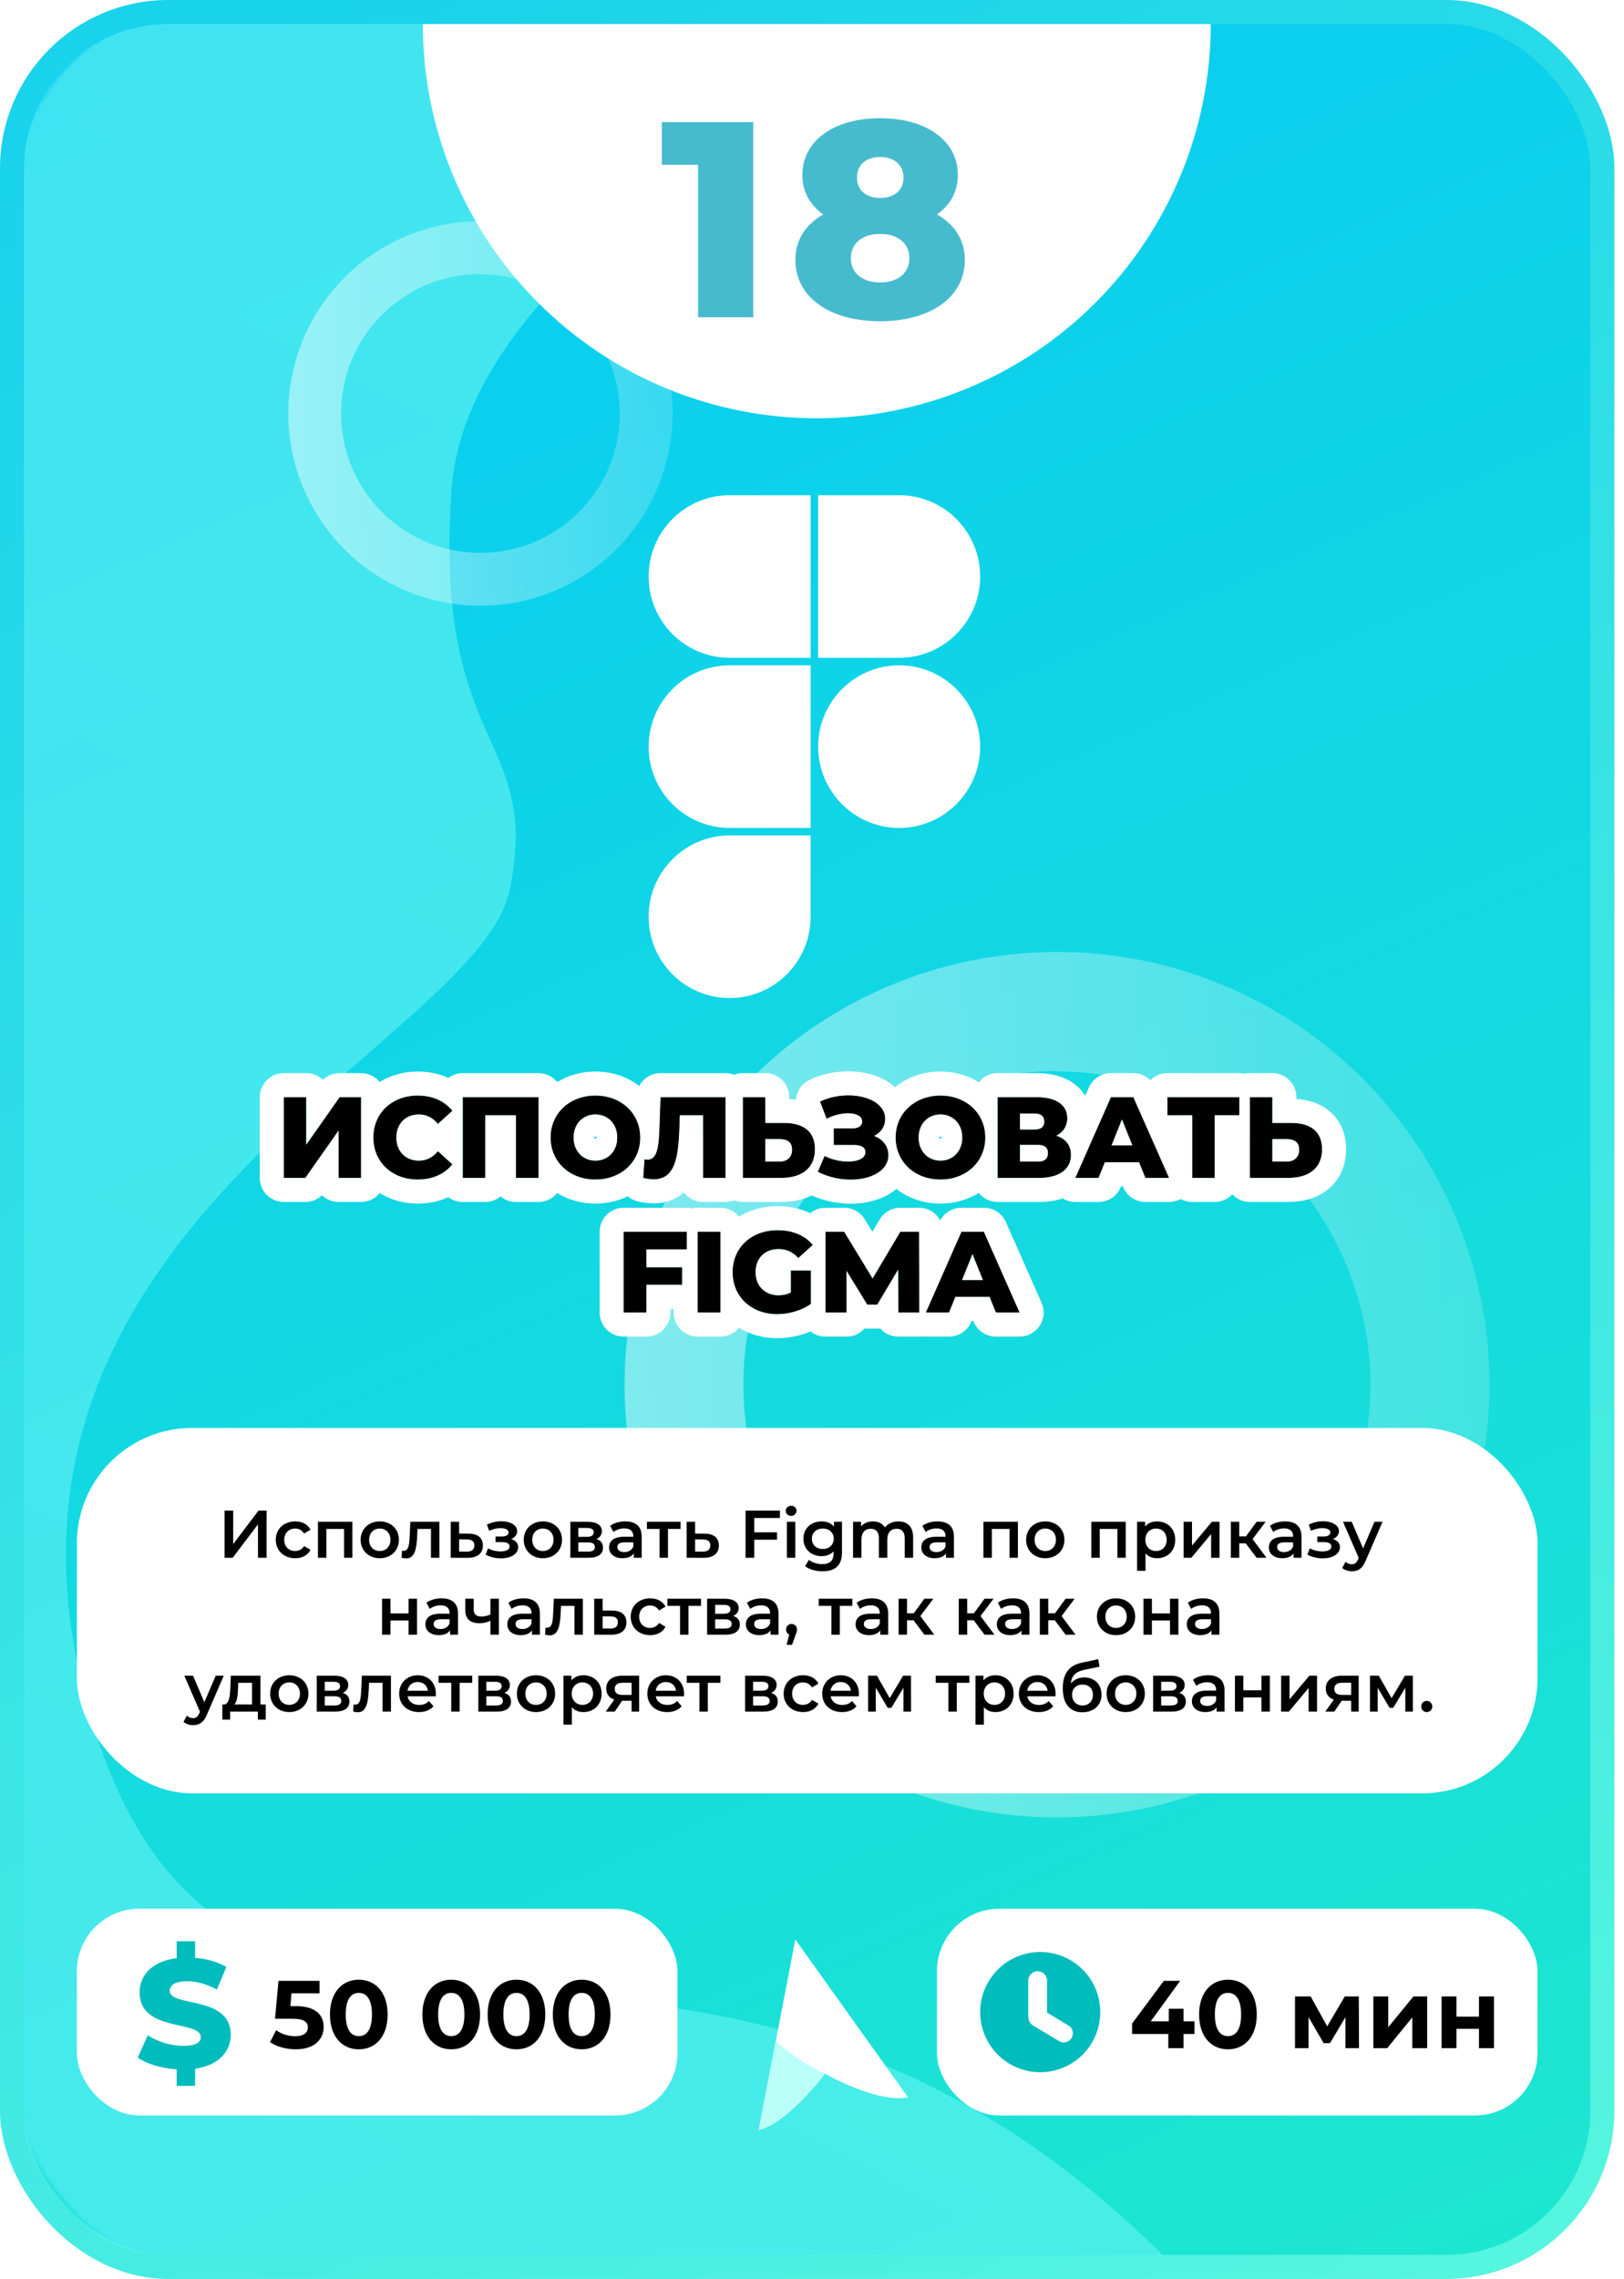 <svg width="338" height="474" viewBox="0 0 338 474" fill="none" xmlns="http://www.w3.org/2000/svg">
<rect x="2.5" y="2.5" width="331" height="469" rx="32.5" fill="url(#paint0_linear)" stroke="url(#paint1_linear)" stroke-width="5"/>
<mask id="mask0" mask-type="alpha" maskUnits="userSpaceOnUse" x="2" y="0" width="336" height="474">
<rect x="4.5" y="2.5" width="331" height="469" rx="41.5" fill="url(#paint2_linear)" stroke="url(#paint3_linear)" stroke-width="5"/>
</mask>
<g mask="url(#mask0)">
<path d="M198.89 5.009C198.89 5.009 97.821 47.095 93.989 101.845C90.157 156.595 112.775 152.615 106.069 185.086C99.363 217.557 -10.912 255.616 18.786 356.766C48.484 457.916 142.368 370.584 242 469H35C18.431 469 5 455.569 5 439V35.001C5 18.432 18.432 5.001 35.001 5.001L198.89 5.009Z" fill="url(#paint4_linear)" fill-opacity="0.5"/>
</g>
<path opacity="0.46" d="M219.887 378C202.092 377.978 184.702 372.68 169.917 362.777C155.131 352.875 143.613 338.811 136.819 322.363C130.024 305.916 128.258 287.824 131.743 270.373C135.229 252.922 143.809 236.896 156.4 224.321C168.992 211.745 185.028 203.185 202.483 199.721C219.939 196.258 238.029 198.046 254.468 204.862C270.906 211.677 284.956 223.212 294.84 238.01C304.724 252.808 310 270.204 310 288C309.958 311.876 300.447 334.761 283.553 351.633C266.66 368.506 243.763 377.988 219.887 378ZM219.887 222.747C206.985 222.764 194.378 226.607 183.659 233.788C172.94 240.969 164.59 251.166 159.665 263.091C154.74 275.016 153.461 288.134 155.989 300.786C158.517 313.438 164.739 325.056 173.868 334.173C182.998 343.29 194.625 349.496 207.28 352.006C219.936 354.517 233.051 353.219 244.97 348.278C256.888 343.336 267.074 334.972 274.24 324.243C281.406 313.515 285.231 300.902 285.231 288C285.177 270.703 278.27 254.132 266.022 241.918C253.774 229.704 237.184 222.843 219.887 222.837V222.747Z" fill="url(#paint5_linear)"/>
<path opacity="0.46" d="M99.95 126C92.041 125.99 84.312 123.636 77.741 119.234C71.169 114.833 66.05 108.583 63.031 101.273C60.011 93.963 59.226 85.922 60.775 78.166C62.324 70.41 66.137 63.287 71.734 57.698C77.33 52.109 84.457 48.304 92.215 46.765C99.973 45.226 108.013 46.021 115.319 49.05C122.625 52.079 128.869 57.206 133.262 63.782C137.655 70.359 140 78.091 140 86C139.981 96.612 135.754 106.783 128.246 114.281C120.738 121.78 110.561 125.995 99.95 126ZM99.95 56.998C94.216 57.006 88.612 58.714 83.848 61.906C79.084 65.097 75.374 69.629 73.185 74.929C70.996 80.229 70.427 86.059 71.551 91.683C72.674 97.306 75.439 102.469 79.497 106.521C83.555 110.573 88.722 113.331 94.347 114.447C99.972 115.563 105.801 114.986 111.098 112.79C116.395 110.594 120.922 106.877 124.107 102.108C127.292 97.34 128.991 91.734 128.991 86C128.968 78.312 125.898 70.948 120.454 65.519C115.011 60.091 107.637 57.041 99.95 57.039V56.998Z" fill="url(#paint6_linear)"/>
<path d="M59.065 245H63.553L70.465 235.16V245H75.145V228.2H70.681L63.745 238.064V228.2H59.065V245Z" fill="black"/>
<path d="M86.937 245.336C90.033 245.336 92.529 244.208 94.161 242.168L91.137 239.432C90.081 240.704 88.785 241.4 87.177 241.4C84.417 241.4 82.497 239.48 82.497 236.6C82.497 233.72 84.417 231.8 87.177 231.8C88.785 231.8 90.081 232.496 91.137 233.768L94.161 231.032C92.529 228.992 90.033 227.864 86.937 227.864C81.609 227.864 77.697 231.488 77.697 236.6C77.697 241.712 81.609 245.336 86.937 245.336Z" fill="black"/>
<path d="M96.308 228.2V245H100.988V231.968H107.372V245H112.076V228.2H96.308Z" fill="black"/>
<path d="M123.923 245.336C129.299 245.336 133.259 241.64 133.259 236.6C133.259 231.56 129.299 227.864 123.923 227.864C118.547 227.864 114.587 231.56 114.587 236.6C114.587 241.64 118.547 245.336 123.923 245.336ZM123.923 241.4C121.379 241.4 119.387 239.504 119.387 236.6C119.387 233.696 121.379 231.8 123.923 231.8C126.467 231.8 128.459 233.696 128.459 236.6C128.459 239.504 126.467 241.4 123.923 241.4Z" fill="black"/>
<path d="M137.467 228.2L137.227 234.896C137.083 238.688 136.723 241.184 134.779 241.184C134.563 241.184 134.347 241.16 134.131 241.112L133.867 245C134.659 245.192 135.379 245.288 136.027 245.288C140.299 245.288 141.187 241.256 141.403 234.704L141.499 231.968H146.323V245H151.003V228.2H137.467Z" fill="black"/>
<path d="M163.165 233.552H159.277V228.2H154.597V245H162.541C166.909 245 169.621 242.96 169.621 239.024C169.621 235.352 167.245 233.552 163.165 233.552ZM162.229 241.592H159.277V236.936H162.229C163.837 236.936 164.845 237.536 164.845 239.12C164.845 240.704 163.813 241.592 162.229 241.592Z" fill="black"/>
<path d="M181.934 236.264C183.35 235.568 184.238 234.296 184.238 232.712C184.238 229.592 180.638 227.816 176.558 227.816C174.59 227.816 172.502 228.224 170.654 229.112L172.046 232.712C173.486 231.944 175.142 231.56 176.51 231.56C178.166 231.56 179.438 232.136 179.438 233.264C179.438 234.128 178.718 234.68 177.422 234.68H173.51V238.16H177.806C179.15 238.16 180.11 238.592 180.11 239.624C180.11 240.92 178.526 241.592 176.51 241.592C174.974 241.592 173.174 241.208 171.614 240.416L170.198 243.728C172.382 244.832 174.806 245.36 177.038 245.36C181.31 245.36 184.91 243.488 184.91 240.272C184.91 238.424 183.782 236.96 181.934 236.264Z" fill="black"/>
<path d="M195.735 245.336C201.111 245.336 205.071 241.64 205.071 236.6C205.071 231.56 201.111 227.864 195.735 227.864C190.359 227.864 186.399 231.56 186.399 236.6C186.399 241.64 190.359 245.336 195.735 245.336ZM195.735 241.4C193.191 241.4 191.199 239.504 191.199 236.6C191.199 233.696 193.191 231.8 195.735 231.8C198.279 231.8 200.271 233.696 200.271 236.6C200.271 239.504 198.279 241.4 195.735 241.4Z" fill="black"/>
<path d="M219.852 236.216C221.292 235.496 222.132 234.224 222.132 232.568C222.132 229.784 219.78 228.2 215.772 228.2H207.612V245H216.228C220.548 245 222.9 243.152 222.9 240.2C222.9 238.184 221.796 236.84 219.852 236.216ZM212.292 231.608H215.316C216.66 231.608 217.332 232.184 217.332 233.264C217.332 234.368 216.66 234.92 215.316 234.92H212.292V231.608ZM216.036 241.592H212.292V238.136H216.036C217.404 238.136 218.1 238.688 218.1 239.84C218.1 240.992 217.404 241.592 216.036 241.592Z" fill="black"/>
<path d="M238.384 245H243.328L235.888 228.2H231.208L223.792 245H228.64L229.96 241.736H237.064L238.384 245ZM231.352 238.232L233.512 232.856L235.672 238.232H231.352Z" fill="black"/>
<path d="M257.945 228.2H242.969V231.968H248.129V245H252.809V231.968H257.945V228.2Z" fill="black"/>
<path d="M268.704 233.552H264.816V228.2H260.136V245H268.08C272.448 245 275.16 242.96 275.16 239.024C275.16 235.352 272.784 233.552 268.704 233.552ZM267.768 241.592H264.816V236.936H267.768C269.376 236.936 270.384 237.536 270.384 239.12C270.384 240.704 269.352 241.592 267.768 241.592Z" fill="black"/>
<path d="M142.973 259.872V256.2H129.797V273H134.549V267.24H141.965V263.568H134.549V259.872H142.973Z" fill="black"/>
<path d="M145.195 273H149.947V256.2H145.195V273Z" fill="black"/>
<path d="M164.584 268.848C163.744 269.232 162.904 269.4 162.016 269.4C159.184 269.4 157.264 267.432 157.264 264.6C157.264 261.696 159.184 259.8 162.064 259.8C163.672 259.8 164.992 260.4 166.144 261.672L169.168 258.936C167.512 256.944 164.968 255.864 161.824 255.864C156.376 255.864 152.464 259.488 152.464 264.6C152.464 269.712 156.376 273.336 161.728 273.336C164.176 273.336 166.84 272.592 168.784 271.2V264.24H164.584V268.848Z" fill="black"/>
<path d="M191.333 273L191.285 256.2H187.373L181.613 265.896L175.709 256.2H171.797V273H176.189V264.336L180.485 271.344H182.597L186.917 264.096L186.965 273H191.333Z" fill="black"/>
<path d="M207.271 273H212.215L204.775 256.2H200.095L192.679 273H197.527L198.847 269.736H205.951L207.271 273ZM200.239 266.232L202.399 260.856L204.559 266.232H200.239Z" fill="black"/>
<path fill-rule="evenodd" clip-rule="evenodd" d="M59.065 250C56.304 250 54.065 247.761 54.065 245L54.065 228.2C54.065 225.439 56.304 223.2 59.065 223.2H63.745C65.092 223.2 66.314 223.732 67.213 224.598C68.136 223.71 69.376 223.2 70.681 223.2H75.145C76.711 223.2 78.109 223.92 79.026 225.047C81.297 223.644 84.023 222.864 86.937 222.864C89.197 222.864 91.367 223.303 93.312 224.197C94.147 223.571 95.184 223.2 96.308 223.2H112.076C113.648 223.2 115.051 223.926 115.968 225.061C118.256 223.651 120.999 222.864 123.923 222.864C127.363 222.864 130.552 223.953 133.045 225.865C133.885 224.276 135.554 223.2 137.467 223.2H151.003C151.636 223.2 152.242 223.318 152.8 223.533C153.357 223.318 153.963 223.2 154.597 223.2H159.277C162.038 223.2 164.277 225.439 164.277 228.2V228.587C164.738 228.616 165.203 228.664 165.667 228.736C165.799 227.006 166.829 225.403 168.488 224.605C171.095 223.353 173.938 222.816 176.558 222.816C179.235 222.816 182.097 223.385 184.473 224.791C185.098 225.16 185.712 225.606 186.281 226.129C188.819 224.054 192.14 222.864 195.735 222.864C198.668 222.864 201.418 223.656 203.71 225.074C204.626 223.931 206.034 223.2 207.612 223.2H215.772C218.328 223.2 221.046 223.688 223.276 225.212C224.354 225.948 225.226 226.867 225.866 227.921L226.634 226.181C227.433 224.369 229.227 223.2 231.208 223.2H235.888C237.241 223.2 238.507 223.746 239.429 224.67C240.334 223.762 241.586 223.2 242.969 223.2H257.945C258.321 223.2 258.688 223.242 259.04 223.32C259.393 223.242 259.759 223.2 260.136 223.2H264.816C267.577 223.2 269.816 225.439 269.816 228.2V228.587C272.17 228.735 274.625 229.392 276.64 231.051C279.141 233.11 280.16 236.041 280.16 239.024C280.16 242.233 278.995 245.253 276.425 247.357C274.008 249.336 270.96 250 268.08 250H260.136C258.689 250 257.385 249.385 256.472 248.403C255.559 249.385 254.256 250 252.809 250H248.129C247.259 250 246.44 249.778 245.727 249.387C245.003 249.783 244.18 250 243.328 250H238.384C236.346 250 234.512 248.764 233.748 246.875L233.692 246.736H233.331L233.275 246.875C232.511 248.764 230.677 250 228.64 250H223.792C222.853 250 221.949 249.736 221.173 249.259C219.59 249.791 217.896 250 216.228 250H207.612C206.034 250 204.626 249.269 203.71 248.126C201.418 249.544 198.668 250.336 195.735 250.336C192.272 250.336 189.063 249.232 186.563 247.296C186.118 247.672 185.649 248.006 185.169 248.297C182.751 249.764 179.819 250.36 177.038 250.36C174.379 250.36 171.545 249.805 168.896 248.641C166.902 249.635 164.675 250 162.541 250H154.597C153.963 250 153.357 249.882 152.8 249.667C152.242 249.882 151.636 250 151.003 250H146.323C144.689 250 143.237 249.216 142.325 248.003C142.07 248.231 141.796 248.449 141.503 248.654C139.82 249.83 137.912 250.288 136.027 250.288C134.896 250.288 133.773 250.122 132.689 249.859C131.912 249.671 131.217 249.308 130.64 248.819C128.627 249.8 126.337 250.336 123.923 250.336C120.999 250.336 118.256 249.549 115.968 248.139C115.051 249.274 113.648 250 112.076 250H107.372C106.158 250 105.046 249.568 104.18 248.849C103.314 249.568 102.201 250 100.988 250H96.308C95.184 250 94.147 249.629 93.312 249.004C91.367 249.898 89.197 250.336 86.937 250.336C84.023 250.336 81.297 249.556 79.026 248.153C78.109 249.28 76.711 250 75.145 250H70.465C69.125 250 67.907 249.472 67.01 248.613C66.088 249.495 64.853 250 63.553 250H59.065ZM70.465 245H75.145V228.2H70.681L63.745 238.064V228.2H59.065V245H63.553L70.465 235.16V245ZM96.308 245H100.988V231.968H107.372V245H112.076V228.2H96.308V245ZM80.145 242.717C81.799 244.364 84.178 245.336 86.937 245.336C87.017 245.336 87.097 245.335 87.177 245.334C88.113 245.316 88.993 245.193 89.808 244.972C90.335 244.829 90.836 244.645 91.308 244.421C92.129 244.031 92.864 243.521 93.499 242.899C93.733 242.67 93.954 242.427 94.161 242.168L91.137 239.432C91.084 239.496 91.03 239.559 90.976 239.62C90.897 239.708 90.816 239.794 90.735 239.876C89.756 240.865 88.587 241.4 87.177 241.4C87.096 241.4 87.016 241.398 86.937 241.395C84.306 241.287 82.497 239.396 82.497 236.6C82.497 233.804 84.306 231.913 86.937 231.805C87.016 231.802 87.096 231.8 87.177 231.8C88.587 231.8 89.756 232.335 90.735 233.324C90.816 233.406 90.897 233.492 90.976 233.58C91.03 233.641 91.084 233.704 91.137 233.768L94.161 231.032C93.954 230.773 93.733 230.53 93.499 230.301C92.864 229.679 92.129 229.169 91.308 228.779C90.836 228.555 90.335 228.371 89.808 228.228C88.993 228.007 88.113 227.884 87.177 227.866C87.097 227.865 87.017 227.864 86.937 227.864C84.178 227.864 81.799 228.836 80.145 230.483C78.606 232.016 77.697 234.135 77.697 236.6C77.697 239.065 78.606 241.184 80.145 242.717ZM87.084 236.806C87.084 236.806 87.085 236.806 87.085 236.806ZM146.323 245H151.003V228.2H137.467L137.227 234.896C137.204 235.498 137.176 236.068 137.137 236.6C136.995 238.52 136.711 239.952 136.027 240.669C135.756 240.954 135.422 241.126 135.009 241.172C134.939 241.179 134.867 241.184 134.792 241.184C134.788 241.184 134.783 241.184 134.779 241.184C134.563 241.184 134.347 241.16 134.131 241.112L133.867 245C134.182 245.077 134.486 245.138 134.779 245.184C134.929 245.207 135.076 245.227 135.22 245.243C135.501 245.273 135.77 245.288 136.027 245.288C136.368 245.288 136.687 245.262 136.986 245.212C137.759 245.081 138.396 244.785 138.924 244.336C140.513 242.981 141.097 240.237 141.323 236.467C141.35 236.011 141.373 235.54 141.391 235.054C141.391 235.051 141.391 235.048 141.391 235.045C141.395 234.932 141.399 234.819 141.403 234.704L141.499 231.968H146.323V245ZM117.076 242.701C118.746 244.35 121.146 245.336 123.923 245.336C125.795 245.336 127.496 244.888 128.917 244.09C130.262 243.336 131.357 242.27 132.111 240.975C132.848 239.709 133.259 238.224 133.259 236.6C133.259 236.592 133.259 236.585 133.259 236.577C133.259 236.447 133.256 236.318 133.25 236.19C133.229 235.694 133.169 235.213 133.072 234.747C133.071 234.744 133.071 234.741 133.07 234.738C132.91 233.971 132.652 233.249 132.307 232.582C130.822 229.715 127.727 227.864 123.923 227.864C121.146 227.864 118.746 228.85 117.076 230.499C115.512 232.041 114.587 234.164 114.587 236.6C114.587 239.036 115.512 241.159 117.076 242.701ZM186.696 238.918C186.821 239.389 186.984 239.841 187.183 240.272C187.705 241.408 188.472 242.397 189.431 243.192C191.061 244.544 193.246 245.336 195.735 245.336C198.529 245.336 200.94 244.338 202.612 242.672C204.158 241.132 205.071 239.021 205.071 236.6C205.071 234.179 204.158 232.068 202.612 230.528C200.94 228.862 198.529 227.864 195.735 227.864C192.991 227.864 190.615 228.827 188.947 230.441C188.269 231.098 187.707 231.862 187.286 232.712C187.153 232.981 187.034 233.258 186.929 233.543C186.585 234.483 186.399 235.51 186.399 236.6C186.399 237.411 186.502 238.187 186.696 238.918ZM159.277 228.2H154.597V245H162.541C163.549 245 164.469 244.891 165.288 244.676C166.552 244.343 167.574 243.755 168.308 242.92C168.789 242.372 169.146 241.717 169.365 240.958C169.49 240.524 169.57 240.057 169.603 239.556C169.613 239.414 169.618 239.268 169.62 239.12C169.62 239.088 169.621 239.056 169.621 239.024C169.621 238.724 169.605 238.436 169.573 238.16C169.521 237.699 169.424 237.273 169.286 236.882C169.198 236.631 169.092 236.394 168.97 236.172C168.836 235.93 168.683 235.704 168.51 235.496C168.198 235.119 167.823 234.798 167.389 234.531C166.322 233.877 164.897 233.552 163.165 233.552H159.277V228.2ZM159.277 236.936V241.592H162.229C162.335 241.592 162.439 241.588 162.541 241.58C163.278 241.522 163.875 241.255 164.277 240.801C164.641 240.389 164.845 239.823 164.845 239.12C164.845 239.088 164.844 239.056 164.843 239.024C164.826 238.365 164.626 237.884 164.277 237.551C163.997 237.285 163.621 237.113 163.165 237.02C162.882 236.963 162.569 236.936 162.229 236.936H159.277ZM173.51 238.16H177.806C178.981 238.16 179.862 238.49 180.066 239.263C180.095 239.374 180.11 239.494 180.11 239.624C180.11 239.636 180.11 239.649 180.11 239.661C180.109 239.664 180.109 239.667 180.109 239.67C180.103 239.889 180.051 240.09 179.958 240.272C179.945 240.299 179.93 240.325 179.915 240.35C179.841 240.478 179.746 240.595 179.632 240.703C179.225 241.091 178.583 241.354 177.806 241.488C177.562 241.53 177.305 241.56 177.038 241.576C176.866 241.587 176.69 241.592 176.51 241.592C176.236 241.592 175.953 241.58 175.665 241.555C175.252 241.52 174.828 241.459 174.401 241.373C174.104 241.313 173.806 241.24 173.51 241.155C173.288 241.092 173.066 241.021 172.846 240.943C172.498 240.819 172.154 240.678 171.821 240.518C171.751 240.485 171.682 240.451 171.614 240.416L170.198 243.728C170.763 244.013 171.343 244.26 171.933 244.47C172.314 244.605 172.7 244.725 173.086 244.829C173.723 245 174.363 245.13 174.999 245.218C175.507 245.288 176.012 245.332 176.51 245.35C176.687 245.357 176.863 245.36 177.038 245.36C179.532 245.36 181.796 244.722 183.25 243.552C184.272 242.729 184.892 241.642 184.91 240.328C184.91 240.31 184.91 240.291 184.91 240.272C184.91 240.05 184.894 239.834 184.862 239.624C184.699 238.545 184.126 237.63 183.239 236.968C183.06 236.835 182.869 236.712 182.666 236.6C182.437 236.474 182.192 236.361 181.934 236.264C182.48 235.996 182.947 235.642 183.315 235.218C183.789 234.672 184.099 234.01 184.201 233.264C184.225 233.085 184.238 232.901 184.238 232.712C184.238 232.377 184.196 232.057 184.117 231.754C183.941 231.076 183.576 230.479 183.067 229.967C181.681 228.573 179.222 227.816 176.558 227.816C176.542 227.816 176.526 227.816 176.51 227.816C176.185 227.817 175.857 227.829 175.528 227.853C174.504 227.926 173.466 228.11 172.46 228.414C171.842 228.6 171.236 228.832 170.654 229.112L172.046 232.712C172.136 232.664 172.226 232.618 172.317 232.573C172.38 232.542 172.443 232.512 172.506 232.483C172.834 232.33 173.171 232.197 173.51 232.082C173.75 232.001 173.992 231.929 174.233 231.866C174.413 231.82 174.593 231.778 174.772 231.742C175.376 231.621 175.966 231.56 176.51 231.56C176.526 231.56 176.542 231.56 176.558 231.56C176.861 231.562 177.151 231.584 177.422 231.625C178.067 231.722 178.605 231.928 178.963 232.242C179.078 232.342 179.173 232.454 179.248 232.576C179.275 232.62 179.3 232.665 179.321 232.712C179.397 232.878 179.438 233.062 179.438 233.264C179.438 233.273 179.438 233.281 179.438 233.29C179.437 233.319 179.436 233.348 179.434 233.377C179.432 233.394 179.431 233.41 179.429 233.426C179.353 234.111 178.784 234.57 177.806 234.663C177.684 234.674 177.556 234.68 177.422 234.68H173.51V238.16ZM207.612 245H216.228C217.182 245 218.041 244.91 218.799 244.738C219.695 244.534 220.452 244.215 221.061 243.795C222.261 242.968 222.891 241.747 222.9 240.233C222.9 240.222 222.9 240.211 222.9 240.2C222.9 240.078 222.896 239.958 222.888 239.84C222.815 238.781 222.416 237.925 221.735 237.278C221.6 237.15 221.454 237.031 221.297 236.919C220.887 236.628 220.404 236.393 219.852 236.216C220.411 235.936 220.88 235.574 221.244 235.137C221.682 234.613 221.969 233.983 222.08 233.264C222.115 233.04 222.132 232.808 222.132 232.568C222.132 232.262 222.104 231.97 222.048 231.693C221.594 229.455 219.339 228.2 215.772 228.2H207.612V245ZM212.292 234.92H215.316C215.583 234.92 215.823 234.898 216.036 234.855C216.749 234.71 217.167 234.325 217.292 233.698C217.313 233.593 217.326 233.482 217.33 233.364C217.332 233.331 217.332 233.298 217.332 233.264C217.332 233.252 217.332 233.239 217.332 233.227C217.332 233.194 217.33 233.161 217.329 233.128C217.323 233.027 217.311 232.93 217.292 232.838C217.273 232.743 217.247 232.653 217.214 232.568C217.195 232.521 217.175 232.476 217.152 232.432C217.097 232.327 217.029 232.231 216.949 232.145C216.689 231.867 216.297 231.694 215.772 231.633C215.63 231.616 215.478 231.608 215.316 231.608H212.292V234.92ZM212.292 238.136V241.592H216.036C216.102 241.592 216.166 241.591 216.228 241.588C216.656 241.569 217.011 241.486 217.292 241.341C217.543 241.211 217.735 241.033 217.869 240.806C217.924 240.714 217.968 240.615 218.004 240.507C218.035 240.411 218.059 240.309 218.075 240.2C218.092 240.087 218.1 239.967 218.1 239.84C218.1 239.827 218.1 239.813 218.1 239.8C218.1 239.779 218.099 239.759 218.098 239.739C218.095 239.643 218.086 239.551 218.072 239.464C217.99 238.948 217.729 238.587 217.292 238.372C216.969 238.214 216.55 238.136 216.036 238.136H212.292ZM243.328 245L235.888 228.2H231.208L223.792 245H228.64L229.96 241.736H237.064L238.384 245H243.328ZM231.352 238.232L233.512 232.856L235.672 238.232H231.352ZM248.129 245H252.809V231.968H257.945V228.2H242.969V231.968H248.129V245ZM260.136 245H268.08C272.412 245 275.115 242.993 275.159 239.12C275.16 239.088 275.16 239.056 275.16 239.024C275.16 235.352 272.784 233.552 268.704 233.552H264.816V228.2H260.136V245ZM264.816 241.592H267.768C267.874 241.592 267.978 241.588 268.08 241.58C268.817 241.522 269.414 241.255 269.816 240.801C270.18 240.389 270.384 239.823 270.384 239.12C270.384 239.088 270.383 239.056 270.382 239.024C270.365 238.365 270.165 237.884 269.816 237.551C269.536 237.285 269.16 237.113 268.704 237.02C268.421 236.963 268.108 236.936 267.768 236.936H264.816V241.592ZM123.923 236.4C123.914 236.401 123.873 236.406 123.809 236.432C123.728 236.465 123.64 236.522 123.565 236.599C123.564 236.599 123.564 236.6 123.564 236.6C123.564 236.6 123.564 236.601 123.565 236.601C123.64 236.679 123.728 236.735 123.809 236.768C123.873 236.794 123.914 236.799 123.923 236.8C123.932 236.799 123.973 236.794 124.037 236.768C124.118 236.735 124.206 236.679 124.281 236.601C124.282 236.601 124.282 236.6 124.282 236.6C124.282 236.6 124.282 236.599 124.281 236.599C124.206 236.522 124.118 236.465 124.037 236.432C123.973 236.406 123.932 236.401 123.923 236.4ZM195.849 236.432C195.786 236.406 195.744 236.401 195.735 236.4C195.727 236.401 195.685 236.406 195.622 236.432C195.54 236.465 195.453 236.522 195.377 236.599C195.377 236.599 195.376 236.6 195.376 236.6C195.376 236.6 195.377 236.601 195.377 236.601C195.453 236.679 195.54 236.735 195.622 236.768C195.685 236.794 195.727 236.799 195.735 236.8C195.744 236.799 195.786 236.794 195.849 236.768C195.931 236.735 196.018 236.679 196.094 236.601C196.094 236.601 196.095 236.6 196.095 236.6C196.095 236.6 196.094 236.599 196.094 236.599C196.018 236.522 195.931 236.465 195.849 236.432ZM141.965 263.568H134.549V259.872H142.973V256.2H129.797V273H134.549V267.24H141.965V263.568ZM139.549 272.24V273C139.549 275.761 137.31 278 134.549 278H129.797C127.036 278 124.797 275.761 124.797 273V256.2C124.797 253.439 127.036 251.2 129.797 251.2H142.973C143.355 251.2 143.727 251.243 144.084 251.324C144.442 251.243 144.814 251.2 145.195 251.2H149.947C151.513 251.2 152.91 251.919 153.827 253.045C156.12 251.641 158.875 250.864 161.824 250.864C164.225 250.864 166.555 251.334 168.63 252.33C169.493 251.624 170.595 251.2 171.797 251.2H175.709C177.454 251.2 179.072 252.109 179.98 253.6L181.56 256.195L183.074 253.646C183.975 252.13 185.609 251.2 187.373 251.2H191.285C193.19 251.2 194.847 252.266 195.691 253.834C196.557 252.221 198.244 251.2 200.095 251.2H204.775C206.754 251.2 208.546 252.367 209.347 254.175L216.787 270.975C217.472 272.522 217.329 274.31 216.406 275.727C215.483 277.145 213.907 278 212.215 278H207.271C205.234 278 203.4 276.764 202.636 274.875L202.58 274.736H202.219L202.163 274.875C201.399 276.764 199.565 278 197.527 278H192.679C192.452 278 192.228 277.985 192.006 277.955C191.784 277.985 191.559 278 191.333 278H186.965C185.471 278 184.13 277.345 183.214 276.306C183.011 276.331 182.805 276.344 182.597 276.344H180.485C180.299 276.344 180.115 276.334 179.933 276.314C179.017 277.348 177.679 278 176.189 278H171.797C170.629 278 169.554 277.599 168.703 276.928C166.448 277.88 163.997 278.336 161.728 278.336C158.815 278.336 156.09 277.561 153.818 276.165C152.901 277.285 151.508 278 149.947 278H145.195C142.434 278 140.195 275.761 140.195 273V272.24H139.549ZM145.195 273H149.947V256.2H145.195V273ZM171.797 273H176.189V264.336L180.485 271.344H182.597L186.917 264.096L186.965 273H191.333V272.976L191.285 256.2H187.373L181.613 265.896L175.709 256.2H171.797V273ZM169.168 258.936C169.168 258.936 169.167 258.935 169.167 258.934C169.026 258.765 168.878 258.601 168.724 258.445C168.162 257.874 167.517 257.393 166.797 257.007C166.163 256.667 165.472 256.4 164.728 256.21C163.902 255.999 163.011 255.883 162.064 255.866C161.985 255.865 161.905 255.864 161.824 255.864C159.015 255.864 156.614 256.828 154.947 258.462C153.382 259.997 152.464 262.124 152.464 264.6C152.464 267.082 153.386 269.213 154.947 270.749C156.602 272.377 158.975 273.336 161.728 273.336C161.824 273.336 161.92 273.335 162.016 273.333C163.431 273.299 164.906 273.022 166.262 272.518C166.443 272.451 166.621 272.38 166.797 272.305C167.51 272.001 168.182 271.631 168.784 271.2V264.24H164.584V268.848C164.318 268.97 164.052 269.07 163.784 269.15C163.207 269.322 162.623 269.4 162.016 269.4C161.919 269.4 161.823 269.398 161.728 269.393C160.951 269.356 160.248 269.166 159.642 268.848C159.622 268.838 159.603 268.828 159.584 268.817C158.141 268.034 157.264 266.514 157.264 264.6C157.264 261.777 159.078 259.907 161.824 259.804C161.903 259.802 161.983 259.8 162.064 259.8C162.135 259.8 162.206 259.801 162.276 259.804C163.12 259.832 163.883 260.032 164.584 260.414C165.096 260.693 165.575 261.069 166.028 261.547C166.067 261.588 166.106 261.629 166.144 261.672L169.168 258.936ZM204.775 256.2H200.095L192.681 272.996L192.679 273H197.527L198.847 269.736H205.951L207.271 273H212.215L204.775 256.2ZM200.239 266.232L202.399 260.856L204.559 266.232H200.239ZM119.387 236.6C119.387 239.504 121.379 241.4 123.923 241.4C126.467 241.4 128.459 239.504 128.459 236.6C128.459 233.696 126.467 231.8 123.923 231.8C121.379 231.8 119.387 233.696 119.387 236.6ZM191.199 236.6C191.199 239.504 193.191 241.4 195.735 241.4C198.279 241.4 200.271 239.504 200.271 236.6C200.271 233.696 198.279 231.8 195.735 231.8C193.191 231.8 191.199 233.696 191.199 236.6Z" fill="white"/>
<rect x="16" y="297" width="304" height="76" rx="24" fill="white"/>
<rect x="16" y="397" width="125" height="43" rx="13" fill="white"/>
<rect x="195" y="397" width="125" height="43" rx="13" fill="white"/>
<path d="M46.737 324H48.431L53.695 317.056V324H55.487V314.2H53.793L48.529 321.158V314.2H46.737V324ZM61.44 324.098C62.896 324.098 64.058 323.468 64.632 322.348L63.288 321.564C62.84 322.278 62.168 322.6 61.426 322.6C60.138 322.6 59.158 321.718 59.158 320.262C59.158 318.82 60.138 317.924 61.426 317.924C62.168 317.924 62.84 318.246 63.288 318.96L64.632 318.176C64.058 317.042 62.896 316.44 61.44 316.44C59.074 316.44 57.394 318.022 57.394 320.262C57.394 322.502 59.074 324.098 61.44 324.098ZM66.173 316.524V324H67.923V318.008H71.605V324H73.341V316.524H66.173ZM79.034 324.098C81.358 324.098 83.024 322.502 83.024 320.262C83.024 318.022 81.358 316.44 79.034 316.44C76.738 316.44 75.058 318.022 75.058 320.262C75.058 322.502 76.738 324.098 79.034 324.098ZM79.034 322.6C77.774 322.6 76.822 321.69 76.822 320.262C76.822 318.834 77.774 317.924 79.034 317.924C80.308 317.924 81.26 318.834 81.26 320.262C81.26 321.69 80.308 322.6 79.034 322.6ZM85.399 316.524L85.273 319.408C85.189 320.962 85.147 322.558 83.999 322.558C83.901 322.558 83.789 322.544 83.663 322.516L83.579 323.986C83.943 324.084 84.265 324.14 84.545 324.14C86.309 324.14 86.701 322.152 86.827 319.492L86.897 318.008H89.697V324H91.447V316.524H85.399ZM97.556 318.988L95.554 318.974V316.524H93.804V324L97.304 324.014C99.348 324.028 100.51 323.09 100.51 321.452C100.51 319.898 99.474 318.988 97.556 318.988ZM97.15 322.726L95.554 322.712V320.178L97.15 320.192C98.186 320.206 98.732 320.57 98.732 321.424C98.732 322.292 98.172 322.74 97.15 322.726ZM106.377 320.108C107.147 319.8 107.637 319.198 107.637 318.47C107.637 317.238 106.237 316.412 104.319 316.412C103.339 316.412 102.373 316.622 101.351 317.098L101.799 318.386C102.625 318.022 103.409 317.84 104.165 317.84C105.215 317.84 105.845 318.176 105.845 318.722C105.845 319.268 105.327 319.576 104.445 319.576H103.129V320.752H104.585C105.523 320.752 106.055 321.074 106.055 321.662C106.055 322.306 105.341 322.684 104.179 322.684C103.255 322.684 102.303 322.446 101.575 322.04L101.071 323.342C101.967 323.846 103.115 324.126 104.263 324.126C106.349 324.126 107.847 323.188 107.847 321.802C107.847 320.976 107.301 320.374 106.377 320.108ZM112.982 324.098C115.306 324.098 116.972 322.502 116.972 320.262C116.972 318.022 115.306 316.44 112.982 316.44C110.686 316.44 109.006 318.022 109.006 320.262C109.006 322.502 110.686 324.098 112.982 324.098ZM112.982 322.6C111.722 322.6 110.77 321.69 110.77 320.262C110.77 318.834 111.722 317.924 112.982 317.924C114.256 317.924 115.208 318.834 115.208 320.262C115.208 321.69 114.256 322.6 112.982 322.6ZM124.118 320.108C124.832 319.8 125.266 319.226 125.266 318.456C125.266 317.224 124.174 316.524 122.354 316.524H118.7V324H122.508C124.524 324 125.504 323.216 125.504 321.9C125.504 320.99 125.042 320.388 124.118 320.108ZM120.366 317.798H122.2C123.096 317.798 123.558 318.092 123.558 318.708C123.558 319.324 123.096 319.646 122.2 319.646H120.366V317.798ZM122.368 322.726H120.366V320.808H122.424C123.376 320.808 123.81 321.13 123.81 321.788C123.81 322.432 123.306 322.726 122.368 322.726ZM130.154 316.44C128.95 316.44 127.788 316.748 126.99 317.364L127.676 318.638C128.236 318.176 129.104 317.896 129.944 317.896C131.19 317.896 131.806 318.498 131.806 319.52V319.632H129.874C127.606 319.632 126.766 320.612 126.766 321.858C126.766 323.16 127.844 324.098 129.552 324.098C130.672 324.098 131.484 323.734 131.904 323.09V324H133.556V319.618C133.556 317.462 132.31 316.44 130.154 316.44ZM129.916 322.824C129.02 322.824 128.488 322.418 128.488 321.788C128.488 321.242 128.81 320.794 130 320.794H131.806V321.662C131.512 322.432 130.77 322.824 129.916 322.824ZM141.644 316.524H134.644V318.008H137.276V324H139.026V318.008H141.644V316.524ZM146.665 318.988L144.663 318.974V316.524H142.913V324L146.413 324.014C148.457 324.028 149.619 323.09 149.619 321.452C149.619 319.898 148.583 318.988 146.665 318.988ZM146.259 322.726L144.663 322.712V320.178L146.259 320.192C147.295 320.206 147.841 320.57 147.841 321.424C147.841 322.292 147.281 322.74 146.259 322.726ZM162.321 315.726V314.2H155.167V324H156.987V320.248H161.719V318.708H156.987V315.726H162.321ZM164.658 315.292C165.316 315.292 165.778 314.816 165.778 314.2C165.778 313.626 165.302 313.192 164.658 313.192C164.014 313.192 163.538 313.654 163.538 314.242C163.538 314.83 164.014 315.292 164.658 315.292ZM163.776 324H165.526V316.524H163.776V324ZM173.577 316.524V317.518C172.961 316.776 172.037 316.44 170.987 316.44C168.845 316.44 167.207 317.868 167.207 320.038C167.207 322.208 168.845 323.664 170.987 323.664C171.995 323.664 172.877 323.342 173.493 322.67V323.062C173.493 324.574 172.765 325.33 171.113 325.33C170.077 325.33 169.013 324.98 168.355 324.434L167.571 325.75C168.425 326.45 169.811 326.814 171.211 326.814C173.829 326.814 175.243 325.582 175.243 322.866V316.524H173.577ZM171.253 322.18C169.923 322.18 168.971 321.312 168.971 320.038C168.971 318.778 169.923 317.924 171.253 317.924C172.569 317.924 173.521 318.778 173.521 320.038C173.521 321.312 172.569 322.18 171.253 322.18ZM186.98 316.44C185.79 316.44 184.782 316.916 184.18 317.686C183.662 316.846 182.752 316.44 181.66 316.44C180.638 316.44 179.77 316.804 179.21 317.476V316.524H177.544V324H179.294V320.206C179.294 318.722 180.078 317.966 181.24 317.966C182.304 317.966 182.92 318.61 182.92 319.94V324H184.67V320.206C184.67 318.722 185.468 317.966 186.616 317.966C187.68 317.966 188.296 318.61 188.296 319.94V324H190.046V319.716C190.046 317.462 188.786 316.44 186.98 316.44ZM195.138 316.44C193.934 316.44 192.772 316.748 191.974 317.364L192.66 318.638C193.22 318.176 194.088 317.896 194.928 317.896C196.174 317.896 196.79 318.498 196.79 319.52V319.632H194.858C192.59 319.632 191.75 320.612 191.75 321.858C191.75 323.16 192.828 324.098 194.536 324.098C195.656 324.098 196.468 323.734 196.888 323.09V324H198.54V319.618C198.54 317.462 197.294 316.44 195.138 316.44ZM194.9 322.824C194.004 322.824 193.472 322.418 193.472 321.788C193.472 321.242 193.794 320.794 194.984 320.794H196.79V321.662C196.496 322.432 195.754 322.824 194.9 322.824ZM204.683 316.524V324H206.433V318.008H210.115V324H211.851V316.524H204.683ZM217.544 324.098C219.868 324.098 221.534 322.502 221.534 320.262C221.534 318.022 219.868 316.44 217.544 316.44C215.248 316.44 213.568 318.022 213.568 320.262C213.568 322.502 215.248 324.098 217.544 324.098ZM217.544 322.6C216.284 322.6 215.332 321.69 215.332 320.262C215.332 318.834 216.284 317.924 217.544 317.924C218.818 317.924 219.77 318.834 219.77 320.262C219.77 321.69 218.818 322.6 217.544 322.6ZM227.132 316.524V324H228.882V318.008H232.564V324H234.3V316.524H227.132ZM240.805 316.44C239.783 316.44 238.915 316.79 238.327 317.504V316.524H236.661V326.716H238.411V323.09C239.013 323.776 239.853 324.098 240.805 324.098C242.989 324.098 244.599 322.586 244.599 320.262C244.599 317.952 242.989 316.44 240.805 316.44ZM240.609 322.6C239.349 322.6 238.383 321.69 238.383 320.262C238.383 318.834 239.349 317.924 240.609 317.924C241.869 317.924 242.821 318.834 242.821 320.262C242.821 321.69 241.869 322.6 240.609 322.6ZM246.341 324H247.951L252.067 319.072V324H253.817V316.524H252.221L248.091 321.452V316.524H246.341V324ZM261.533 324H263.591L260.693 320.122L263.409 316.524H261.533L259.321 319.548H257.921V316.524H256.171V324H257.921V321.004H259.279L261.533 324ZM267.475 316.44C266.271 316.44 265.109 316.748 264.311 317.364L264.997 318.638C265.557 318.176 266.425 317.896 267.265 317.896C268.511 317.896 269.127 318.498 269.127 319.52V319.632H267.195C264.927 319.632 264.087 320.612 264.087 321.858C264.087 323.16 265.165 324.098 266.873 324.098C267.993 324.098 268.805 323.734 269.225 323.09V324H270.877V319.618C270.877 317.462 269.631 316.44 267.475 316.44ZM267.237 322.824C266.341 322.824 265.809 322.418 265.809 321.788C265.809 321.242 266.131 320.794 267.321 320.794H269.127V321.662C268.833 322.432 268.091 322.824 267.237 322.824ZM277.413 320.108C278.183 319.8 278.673 319.198 278.673 318.47C278.673 317.238 277.273 316.412 275.355 316.412C274.375 316.412 273.409 316.622 272.387 317.098L272.835 318.386C273.661 318.022 274.445 317.84 275.201 317.84C276.251 317.84 276.881 318.176 276.881 318.722C276.881 319.268 276.363 319.576 275.481 319.576H274.165V320.752H275.621C276.559 320.752 277.091 321.074 277.091 321.662C277.091 322.306 276.377 322.684 275.215 322.684C274.291 322.684 273.339 322.446 272.611 322.04L272.107 323.342C273.003 323.846 274.151 324.126 275.299 324.126C277.385 324.126 278.883 323.188 278.883 321.802C278.883 320.976 278.337 320.374 277.413 320.108ZM286.061 316.524L283.695 322.054L281.343 316.524H279.523L282.785 324.028L282.659 324.322C282.323 325.064 281.959 325.358 281.343 325.358C280.867 325.358 280.391 325.162 280.055 324.84L279.355 326.128C279.831 326.562 280.615 326.814 281.357 326.814C282.603 326.814 283.555 326.296 284.241 324.602L287.741 316.524H286.061ZM79.524 340H81.274V337.046H85.04V340H86.79V332.524H85.04V335.562H81.274V332.524H79.524V340ZM91.921 332.44C90.717 332.44 89.555 332.748 88.757 333.364L89.443 334.638C90.003 334.176 90.871 333.896 91.711 333.896C92.957 333.896 93.573 334.498 93.573 335.52V335.632H91.641C89.373 335.632 88.533 336.612 88.533 337.858C88.533 339.16 89.611 340.098 91.319 340.098C92.439 340.098 93.251 339.734 93.671 339.09V340H95.323V335.618C95.323 333.462 94.077 332.44 91.921 332.44ZM91.683 338.824C90.787 338.824 90.255 338.418 90.255 337.788C90.255 337.242 90.577 336.794 91.767 336.794H93.573V337.662C93.279 338.432 92.537 338.824 91.683 338.824ZM102.081 332.524V335.8C101.479 336.08 100.821 336.22 100.205 336.22C99.197 336.22 98.594 335.786 98.594 334.806V332.524H96.844V334.918C96.844 336.78 97.936 337.62 99.826 337.62C100.653 337.62 101.409 337.424 102.081 337.102V340H103.831V332.524H102.081ZM108.97 332.44C107.766 332.44 106.604 332.748 105.806 333.364L106.492 334.638C107.052 334.176 107.92 333.896 108.76 333.896C110.006 333.896 110.622 334.498 110.622 335.52V335.632H108.69C106.422 335.632 105.582 336.612 105.582 337.858C105.582 339.16 106.66 340.098 108.368 340.098C109.488 340.098 110.3 339.734 110.72 339.09V340H112.372V335.618C112.372 333.462 111.126 332.44 108.97 332.44ZM108.732 338.824C107.836 338.824 107.304 338.418 107.304 337.788C107.304 337.242 107.626 336.794 108.816 336.794H110.622V337.662C110.328 338.432 109.586 338.824 108.732 338.824ZM115.265 332.524L115.139 335.408C115.055 336.962 115.013 338.558 113.865 338.558C113.767 338.558 113.655 338.544 113.529 338.516L113.445 339.986C113.809 340.084 114.131 340.14 114.411 340.14C116.175 340.14 116.567 338.152 116.693 335.492L116.763 334.008H119.563V340H121.313V332.524H115.265ZM127.422 334.988L125.42 334.974V332.524H123.67V340L127.17 340.014C129.214 340.028 130.376 339.09 130.376 337.452C130.376 335.898 129.34 334.988 127.422 334.988ZM127.016 338.726L125.42 338.712V336.178L127.016 336.192C128.052 336.206 128.598 336.57 128.598 337.424C128.598 338.292 128.038 338.74 127.016 338.726ZM135.316 340.098C136.772 340.098 137.934 339.468 138.508 338.348L137.164 337.564C136.716 338.278 136.044 338.6 135.302 338.6C134.014 338.6 133.034 337.718 133.034 336.262C133.034 334.82 134.014 333.924 135.302 333.924C136.044 333.924 136.716 334.246 137.164 334.96L138.508 334.176C137.934 333.042 136.772 332.44 135.316 332.44C132.95 332.44 131.27 334.022 131.27 336.262C131.27 338.502 132.95 340.098 135.316 340.098ZM145.903 332.524H138.903V334.008H141.535V340H143.285V334.008H145.903V332.524ZM152.59 336.108C153.304 335.8 153.738 335.226 153.738 334.456C153.738 333.224 152.646 332.524 150.826 332.524H147.172V340H150.98C152.996 340 153.976 339.216 153.976 337.9C153.976 336.99 153.514 336.388 152.59 336.108ZM148.838 333.798H150.672C151.568 333.798 152.03 334.092 152.03 334.708C152.03 335.324 151.568 335.646 150.672 335.646H148.838V333.798ZM150.84 338.726H148.838V336.808H150.896C151.848 336.808 152.282 337.13 152.282 337.788C152.282 338.432 151.778 338.726 150.84 338.726ZM158.626 332.44C157.422 332.44 156.26 332.748 155.462 333.364L156.148 334.638C156.708 334.176 157.576 333.896 158.416 333.896C159.662 333.896 160.278 334.498 160.278 335.52V335.632H158.346C156.078 335.632 155.238 336.612 155.238 337.858C155.238 339.16 156.316 340.098 158.024 340.098C159.144 340.098 159.956 339.734 160.376 339.09V340H162.028V335.618C162.028 333.462 160.782 332.44 158.626 332.44ZM158.388 338.824C157.492 338.824 156.96 338.418 156.96 337.788C156.96 337.242 157.282 336.794 158.472 336.794H160.278V337.662C159.984 338.432 159.242 338.824 158.388 338.824ZM164.74 337.774C164.096 337.774 163.606 338.236 163.606 338.936C163.606 339.44 163.872 339.804 164.264 339.972L163.704 342.114H164.838L165.552 340.14C165.804 339.496 165.874 339.244 165.874 338.936C165.874 338.25 165.398 337.774 164.74 337.774ZM177.403 332.524H170.403V334.008H173.035V340H174.785V334.008H177.403V332.524ZM181.458 332.44C180.254 332.44 179.092 332.748 178.294 333.364L178.98 334.638C179.54 334.176 180.408 333.896 181.248 333.896C182.494 333.896 183.11 334.498 183.11 335.52V335.632H181.178C178.91 335.632 178.07 336.612 178.07 337.858C178.07 339.16 179.148 340.098 180.856 340.098C181.976 340.098 182.788 339.734 183.208 339.09V340H184.86V335.618C184.86 333.462 183.614 332.44 181.458 332.44ZM181.22 338.824C180.324 338.824 179.792 338.418 179.792 337.788C179.792 337.242 180.114 336.794 181.304 336.794H183.11V337.662C182.816 338.432 182.074 338.824 181.22 338.824ZM192.388 340H194.446L191.548 336.122L194.264 332.524H192.388L190.176 335.548H188.776V332.524H187.026V340H188.776V337.004H190.134L192.388 340ZM204.911 340H206.969L204.071 336.122L206.787 332.524H204.911L202.699 335.548H201.299V332.524H199.549V340H201.299V337.004H202.657L204.911 340ZM210.853 332.44C209.649 332.44 208.487 332.748 207.689 333.364L208.375 334.638C208.935 334.176 209.803 333.896 210.643 333.896C211.889 333.896 212.505 334.498 212.505 335.52V335.632H210.573C208.305 335.632 207.465 336.612 207.465 337.858C207.465 339.16 208.543 340.098 210.251 340.098C211.371 340.098 212.183 339.734 212.603 339.09V340H214.255V335.618C214.255 333.462 213.009 332.44 210.853 332.44ZM210.615 338.824C209.719 338.824 209.187 338.418 209.187 337.788C209.187 337.242 209.509 336.794 210.699 336.794H212.505V337.662C212.211 338.432 211.469 338.824 210.615 338.824ZM221.782 340H223.84L220.942 336.122L223.658 332.524H221.782L219.57 335.548H218.17V332.524H216.42V340H218.17V337.004H219.528L221.782 340ZM232.276 340.098C234.6 340.098 236.266 338.502 236.266 336.262C236.266 334.022 234.6 332.44 232.276 332.44C229.98 332.44 228.3 334.022 228.3 336.262C228.3 338.502 229.98 340.098 232.276 340.098ZM232.276 338.6C231.016 338.6 230.064 337.69 230.064 336.262C230.064 334.834 231.016 333.924 232.276 333.924C233.55 333.924 234.502 334.834 234.502 336.262C234.502 337.69 233.55 338.6 232.276 338.6ZM237.994 340H239.744V337.046H243.51V340H245.26V332.524H243.51V335.562H239.744V332.524H237.994V340ZM250.392 332.44C249.188 332.44 248.026 332.748 247.228 333.364L247.914 334.638C248.474 334.176 249.342 333.896 250.182 333.896C251.428 333.896 252.044 334.498 252.044 335.52V335.632H250.112C247.844 335.632 247.004 336.612 247.004 337.858C247.004 339.16 248.082 340.098 249.79 340.098C250.91 340.098 251.722 339.734 252.142 339.09V340H253.794V335.618C253.794 333.462 252.548 332.44 250.392 332.44ZM250.154 338.824C249.258 338.824 248.726 338.418 248.726 337.788C248.726 337.242 249.048 336.794 250.238 336.794H252.044V337.662C251.75 338.432 251.008 338.824 250.154 338.824ZM44.896 348.524L42.53 354.054L40.178 348.524H38.358L41.62 356.028L41.494 356.322C41.158 357.064 40.794 357.358 40.178 357.358C39.702 357.358 39.226 357.162 38.89 356.84L38.19 358.128C38.666 358.562 39.45 358.814 40.192 358.814C41.438 358.814 42.39 358.296 43.076 356.602L46.576 348.524H44.896ZM54.2 354.516V348.524H48.04L47.942 351.086C47.858 352.836 47.676 354.474 46.626 354.516H46.276V357.666H47.9V356H53.668V357.666H55.306V354.516H54.2ZM49.538 351.212L49.58 350.008H52.45V354.516H48.768C49.37 353.942 49.482 352.612 49.538 351.212ZM60.201 356.098C62.525 356.098 64.191 354.502 64.191 352.262C64.191 350.022 62.525 348.44 60.201 348.44C57.905 348.44 56.225 350.022 56.225 352.262C56.225 354.502 57.905 356.098 60.201 356.098ZM60.201 354.6C58.941 354.6 57.989 353.69 57.989 352.262C57.989 350.834 58.941 349.924 60.201 349.924C61.475 349.924 62.427 350.834 62.427 352.262C62.427 353.69 61.475 354.6 60.201 354.6ZM71.338 352.108C72.052 351.8 72.486 351.226 72.486 350.456C72.486 349.224 71.394 348.524 69.574 348.524H65.92V356H69.728C71.744 356 72.724 355.216 72.724 353.9C72.724 352.99 72.262 352.388 71.338 352.108ZM67.586 349.798H69.42C70.316 349.798 70.778 350.092 70.778 350.708C70.778 351.324 70.316 351.646 69.42 351.646H67.586V349.798ZM69.588 354.726H67.586V352.808H69.644C70.596 352.808 71.03 353.13 71.03 353.788C71.03 354.432 70.526 354.726 69.588 354.726ZM75.316 348.524L75.19 351.408C75.106 352.962 75.064 354.558 73.916 354.558C73.818 354.558 73.706 354.544 73.58 354.516L73.496 355.986C73.86 356.084 74.182 356.14 74.462 356.14C76.226 356.14 76.618 354.152 76.744 351.492L76.814 350.008H79.614V356H81.364V348.524H75.316ZM90.721 352.304C90.721 349.966 89.125 348.44 86.941 348.44C84.715 348.44 83.077 350.036 83.077 352.262C83.077 354.488 84.701 356.098 87.207 356.098C88.495 356.098 89.545 355.678 90.217 354.88L89.279 353.802C88.747 354.348 88.089 354.614 87.249 354.614C85.947 354.614 85.037 353.914 84.827 352.822H90.693C90.707 352.654 90.721 352.444 90.721 352.304ZM86.941 349.84C88.089 349.84 88.915 350.582 89.055 351.66H84.813C84.981 350.568 85.807 349.84 86.941 349.84ZM98.284 348.524H91.284V350.008H93.915V356H95.665V350.008H98.284V348.524ZM104.971 352.108C105.685 351.8 106.119 351.226 106.119 350.456C106.119 349.224 105.027 348.524 103.207 348.524H99.553V356H103.361C105.377 356 106.357 355.216 106.357 353.9C106.357 352.99 105.895 352.388 104.971 352.108ZM101.219 349.798H103.053C103.949 349.798 104.411 350.092 104.411 350.708C104.411 351.324 103.949 351.646 103.053 351.646H101.219V349.798ZM103.221 354.726H101.219V352.808H103.277C104.229 352.808 104.663 353.13 104.663 353.788C104.663 354.432 104.159 354.726 103.221 354.726ZM111.553 356.098C113.877 356.098 115.543 354.502 115.543 352.262C115.543 350.022 113.877 348.44 111.553 348.44C109.257 348.44 107.577 350.022 107.577 352.262C107.577 354.502 109.257 356.098 111.553 356.098ZM111.553 354.6C110.293 354.6 109.341 353.69 109.341 352.262C109.341 350.834 110.293 349.924 111.553 349.924C112.827 349.924 113.779 350.834 113.779 352.262C113.779 353.69 112.827 354.6 111.553 354.6ZM121.416 348.44C120.394 348.44 119.526 348.79 118.938 349.504V348.524H117.272V358.716H119.022V355.09C119.624 355.776 120.464 356.098 121.416 356.098C123.6 356.098 125.21 354.586 125.21 352.262C125.21 349.952 123.6 348.44 121.416 348.44ZM121.22 354.6C119.96 354.6 118.994 353.69 118.994 352.262C118.994 350.834 119.96 349.924 121.22 349.924C122.48 349.924 123.432 350.834 123.432 352.262C123.432 353.69 122.48 354.6 121.22 354.6ZM129.589 348.524C127.503 348.524 126.173 349.462 126.173 351.212C126.173 352.36 126.775 353.144 127.839 353.508L126.075 356H127.951L129.477 353.746H131.451V356H133.019V348.524H129.589ZM129.645 349.994H131.451V352.528H129.589C128.511 352.528 127.951 352.136 127.951 351.268C127.951 350.372 128.567 349.994 129.645 349.994ZM142.373 352.304C142.373 349.966 140.777 348.44 138.593 348.44C136.367 348.44 134.729 350.036 134.729 352.262C134.729 354.488 136.353 356.098 138.859 356.098C140.147 356.098 141.197 355.678 141.869 354.88L140.931 353.802C140.399 354.348 139.741 354.614 138.901 354.614C137.599 354.614 136.689 353.914 136.479 352.822H142.345C142.359 352.654 142.373 352.444 142.373 352.304ZM138.593 349.84C139.741 349.84 140.567 350.582 140.707 351.66H136.465C136.633 350.568 137.459 349.84 138.593 349.84ZM149.936 348.524H142.936V350.008H145.568V356H147.318V350.008H149.936V348.524ZM160.492 352.108C161.206 351.8 161.64 351.226 161.64 350.456C161.64 349.224 160.548 348.524 158.728 348.524H155.074V356H158.882C160.898 356 161.878 355.216 161.878 353.9C161.878 352.99 161.416 352.388 160.492 352.108ZM156.74 349.798H158.574C159.47 349.798 159.932 350.092 159.932 350.708C159.932 351.324 159.47 351.646 158.574 351.646H156.74V349.798ZM158.742 354.726H156.74V352.808H158.798C159.75 352.808 160.184 353.13 160.184 353.788C160.184 354.432 159.68 354.726 158.742 354.726ZM167.144 356.098C168.6 356.098 169.762 355.468 170.336 354.348L168.992 353.564C168.544 354.278 167.872 354.6 167.13 354.6C165.842 354.6 164.862 353.718 164.862 352.262C164.862 350.82 165.842 349.924 167.13 349.924C167.872 349.924 168.544 350.246 168.992 350.96L170.336 350.176C169.762 349.042 168.6 348.44 167.144 348.44C164.778 348.44 163.098 350.022 163.098 352.262C163.098 354.502 164.778 356.098 167.144 356.098ZM178.768 352.304C178.768 349.966 177.172 348.44 174.988 348.44C172.762 348.44 171.124 350.036 171.124 352.262C171.124 354.488 172.748 356.098 175.254 356.098C176.542 356.098 177.592 355.678 178.264 354.88L177.326 353.802C176.794 354.348 176.136 354.614 175.296 354.614C173.994 354.614 173.084 353.914 172.874 352.822H178.74C178.754 352.654 178.768 352.444 178.768 352.304ZM174.988 349.84C176.136 349.84 176.962 350.582 177.102 351.66H172.86C173.028 350.568 173.854 349.84 174.988 349.84ZM189.614 356L189.6 348.524H187.962L185.176 353.2L182.516 348.524H180.682V356H182.278V351.03L184.756 355.216H185.512L188.032 351.044V356H189.614ZM201.752 348.524H194.752V350.008H197.384V356H199.134V350.008H201.752V348.524ZM207.166 348.44C206.144 348.44 205.276 348.79 204.688 349.504V348.524H203.022V358.716H204.772V355.09C205.374 355.776 206.214 356.098 207.166 356.098C209.35 356.098 210.96 354.586 210.96 352.262C210.96 349.952 209.35 348.44 207.166 348.44ZM206.97 354.6C205.71 354.6 204.744 353.69 204.744 352.262C204.744 350.834 205.71 349.924 206.97 349.924C208.23 349.924 209.182 350.834 209.182 352.262C209.182 353.69 208.23 354.6 206.97 354.6ZM219.701 352.304C219.701 349.966 218.105 348.44 215.921 348.44C213.695 348.44 212.057 350.036 212.057 352.262C212.057 354.488 213.681 356.098 216.187 356.098C217.475 356.098 218.525 355.678 219.197 354.88L218.259 353.802C217.727 354.348 217.069 354.614 216.229 354.614C214.927 354.614 214.017 353.914 213.807 352.822H219.673C219.687 352.654 219.701 352.444 219.701 352.304ZM215.921 349.84C217.069 349.84 217.895 350.582 218.035 351.66H213.793C213.961 350.568 214.787 349.84 215.921 349.84ZM225.661 348.888C224.513 348.888 223.533 349.35 222.875 350.148C223.029 348.524 223.883 347.684 225.689 347.306L228.839 346.662L228.587 345.094L225.115 345.836C222.455 346.396 221.195 348.146 221.195 351.142C221.195 354.404 222.707 356.14 225.269 356.14C227.621 356.14 229.259 354.67 229.259 352.472C229.259 350.358 227.803 348.888 225.661 348.888ZM225.311 354.726C224.023 354.726 223.127 353.816 223.127 352.514C223.127 351.212 224.009 350.372 225.311 350.372C226.599 350.372 227.467 351.212 227.467 352.514C227.467 353.802 226.599 354.726 225.311 354.726ZM234.285 356.098C236.609 356.098 238.275 354.502 238.275 352.262C238.275 350.022 236.609 348.44 234.285 348.44C231.989 348.44 230.309 350.022 230.309 352.262C230.309 354.502 231.989 356.098 234.285 356.098ZM234.285 354.6C233.025 354.6 232.073 353.69 232.073 352.262C232.073 350.834 233.025 349.924 234.285 349.924C235.559 349.924 236.511 350.834 236.511 352.262C236.511 353.69 235.559 354.6 234.285 354.6ZM245.422 352.108C246.136 351.8 246.57 351.226 246.57 350.456C246.57 349.224 245.478 348.524 243.658 348.524H240.004V356H243.812C245.828 356 246.808 355.216 246.808 353.9C246.808 352.99 246.346 352.388 245.422 352.108ZM241.67 349.798H243.504C244.4 349.798 244.862 350.092 244.862 350.708C244.862 351.324 244.4 351.646 243.504 351.646H241.67V349.798ZM243.672 354.726H241.67V352.808H243.728C244.68 352.808 245.114 353.13 245.114 353.788C245.114 354.432 244.61 354.726 243.672 354.726ZM251.458 348.44C250.254 348.44 249.092 348.748 248.294 349.364L248.98 350.638C249.54 350.176 250.408 349.896 251.248 349.896C252.494 349.896 253.11 350.498 253.11 351.52V351.632H251.178C248.91 351.632 248.07 352.612 248.07 353.858C248.07 355.16 249.148 356.098 250.856 356.098C251.976 356.098 252.788 355.734 253.208 355.09V356H254.86V351.618C254.86 349.462 253.614 348.44 251.458 348.44ZM251.22 354.824C250.324 354.824 249.792 354.418 249.792 353.788C249.792 353.242 250.114 352.794 251.304 352.794H253.11V353.662C252.816 354.432 252.074 354.824 251.22 354.824ZM257.026 356H258.776V353.046H262.542V356H264.292V348.524H262.542V351.562H258.776V348.524H257.026V356ZM266.637 356H268.247L272.363 351.072V356H274.113V348.524H272.517L268.387 353.452V348.524H266.637V356ZM279.351 348.524C277.265 348.524 275.935 349.462 275.935 351.212C275.935 352.36 276.537 353.144 277.601 353.508L275.837 356H277.713L279.239 353.746H281.213V356H282.781V348.524H279.351ZM279.407 349.994H281.213V352.528H279.351C278.273 352.528 277.713 352.136 277.713 351.268C277.713 350.372 278.329 349.994 279.407 349.994ZM294.067 356L294.053 348.524H292.415L289.629 353.2L286.969 348.524H285.135V356H286.731V351.03L289.209 355.216H289.965L292.485 351.044V356H294.067ZM296.946 356.098C297.576 356.098 298.094 355.608 298.094 354.936C298.094 354.236 297.576 353.774 296.946 353.774C296.316 353.774 295.798 354.236 295.798 354.936C295.798 355.608 296.316 356.098 296.946 356.098Z" fill="black"/>
<path d="M252 5C252 26.748 243.361 47.605 227.983 62.983C212.605 78.361 191.748 87 170 87C148.252 87 127.395 78.361 112.017 62.983C96.639 47.605 88 26.748 88 5L170 5H252Z" fill="white"/>
<path d="M48.032 423.216C48.032 414.96 35.328 417.52 35.328 414.096C35.328 412.976 36.288 412.08 38.944 412.08C40.896 412.08 43.008 412.656 45.152 413.808L47.104 409.104C45.312 408.048 42.976 407.408 40.608 407.216V403.76H36.768V407.28C31.584 407.92 29.056 410.896 29.056 414.416C29.056 422.736 41.792 420.144 41.792 423.696C41.792 424.784 40.768 425.52 38.144 425.52C35.552 425.52 32.736 424.624 30.752 423.312L28.672 427.984C30.528 429.264 33.568 430.192 36.768 430.416V433.84H40.608V430.288C45.6 429.552 48.032 426.608 48.032 423.216Z" fill="#00BCBC"/>
<path d="M61.58 417.26H60.44L60.66 414.6H66.5V412H57.96L57.24 419.88H60.82C63.36 419.88 64.08 420.6 64.08 421.7C64.08 422.84 63.08 423.52 61.46 423.52C60 423.52 58.54 423.06 57.48 422.26L56.2 424.74C57.56 425.7 59.6 426.24 61.54 426.24C65.54 426.24 67.36 424.08 67.36 421.6C67.36 419.12 65.72 417.26 61.58 417.26ZM74.674 426.24C78.135 426.24 80.674 423.62 80.674 419C80.674 414.38 78.135 411.76 74.674 411.76C71.234 411.76 68.674 414.38 68.674 419C68.674 423.62 71.234 426.24 74.674 426.24ZM74.674 423.5C73.075 423.5 71.954 422.18 71.954 419C71.954 415.82 73.075 414.5 74.674 414.5C76.294 414.5 77.415 415.82 77.415 419C77.415 422.18 76.294 423.5 74.674 423.5ZM93.913 426.24C97.373 426.24 99.913 423.62 99.913 419C99.913 414.38 97.373 411.76 93.913 411.76C90.473 411.76 87.913 414.38 87.913 419C87.913 423.62 90.473 426.24 93.913 426.24ZM93.913 423.5C92.313 423.5 91.193 422.18 91.193 419C91.193 415.82 92.313 414.5 93.913 414.5C95.533 414.5 96.653 415.82 96.653 419C96.653 422.18 95.533 423.5 93.913 423.5ZM107.487 426.24C110.947 426.24 113.487 423.62 113.487 419C113.487 414.38 110.947 411.76 107.487 411.76C104.047 411.76 101.487 414.38 101.487 419C101.487 423.62 104.047 426.24 107.487 426.24ZM107.487 423.5C105.887 423.5 104.767 422.18 104.767 419C104.767 415.82 105.887 414.5 107.487 414.5C109.107 414.5 110.227 415.82 110.227 419C110.227 422.18 109.107 423.5 107.487 423.5ZM121.061 426.24C124.521 426.24 127.061 423.62 127.061 419C127.061 414.38 124.521 411.76 121.061 411.76C117.621 411.76 115.061 414.38 115.061 419C115.061 423.62 117.621 426.24 121.061 426.24ZM121.061 423.5C119.461 423.5 118.341 422.18 118.341 419C118.341 415.82 119.461 414.5 121.061 414.5C122.681 414.5 123.801 415.82 123.801 419C123.801 422.18 122.681 423.5 121.061 423.5Z" fill="black"/>
<path d="M248.6 420.42H246.32V417.8H243.26V420.42H239.5L245.62 412H242.22L235.62 420.88V423.06H243.16V426H246.32V423.06H248.6V420.42ZM255.569 426.24C259.029 426.24 261.569 423.62 261.569 419C261.569 414.38 259.029 411.76 255.569 411.76C252.129 411.76 249.569 414.38 249.569 419C249.569 423.62 252.129 426.24 255.569 426.24ZM255.569 423.5C253.969 423.5 252.849 422.18 252.849 419C252.849 415.82 253.969 414.5 255.569 414.5C257.189 414.5 258.309 415.82 258.309 419C258.309 422.18 257.189 423.5 255.569 423.5ZM282.847 426L282.807 415.24H279.887L276.227 421.46L272.787 415.24H269.527V426H272.347V419.54L275.487 424.96H276.807L280.027 419.56V426H282.847ZM285.836 426H288.716L293.936 419.6V426H297.036V415.24H294.176L288.936 421.64V415.24H285.836V426ZM300.035 426H303.135V421.98H307.815V426H310.935V415.24H307.815V419.44H303.135V415.24H300.035V426Z" fill="black"/>
<path d="M216.5 406C209.595 406 204 411.595 204 418.5C204 425.405 209.595 431 216.5 431C223.405 431 229 425.405 229 418.5C229 411.595 223.405 406 216.5 406Z" fill="#00BCBC"/>
<path fill-rule="evenodd" clip-rule="evenodd" d="M215.961 410C214.878 410 214 410.878 214 411.961V419.153C214 419.311 214.019 419.464 214.054 419.611C214.047 420.263 214.376 420.901 214.974 421.262L220.414 424.535C221.313 425.077 222.481 424.786 223.022 423.887C223.563 422.988 223.273 421.82 222.374 421.279L217.923 418.6V411.961C217.923 410.878 217.045 410 215.961 410Z" fill="white"/>
<g filter="url(#filter0_d)">
<path d="M162.531 400.393L185.975 433.213C179.766 434.57 168.698 428.331 168.698 428.331C168.698 428.331 160.834 438.706 154.912 440L162.531 400.393Z" fill="white"/>
<path fill-rule="evenodd" clip-rule="evenodd" d="M154.912 440L158.469 421.51C161.522 424.284 164.956 426.604 168.698 428.331C168.698 428.331 160.834 438.706 154.912 440Z" fill="#BBFFF9"/>
</g>
<path d="M137.746 25.4V34.274H145.286V66H156.77V25.4H137.746ZM195.008 44.598C197.734 42.684 199.358 39.9 199.358 36.42C199.358 29.228 192.746 24.588 183.176 24.588C173.606 24.588 166.994 29.228 166.994 36.42C166.994 39.9 168.618 42.684 171.344 44.598C167.69 46.686 165.544 49.876 165.544 54.052C165.544 61.824 172.678 66.812 183.176 66.812C193.674 66.812 200.808 61.824 200.808 54.052C200.808 49.876 198.662 46.686 195.008 44.598ZM183.176 32.65C186.018 32.65 188.048 34.216 188.048 36.942C188.048 39.61 186.076 41.176 183.176 41.176C180.276 41.176 178.362 39.61 178.362 36.942C178.362 34.216 180.334 32.65 183.176 32.65ZM183.176 58.75C179.522 58.75 177.086 56.836 177.086 53.704C177.086 50.572 179.522 48.658 183.176 48.658C186.83 48.658 189.266 50.572 189.266 53.704C189.266 56.836 186.83 58.75 183.176 58.75Z" fill="#46BBCE"/>
<g filter="url(#filter1_di)">
<path d="M151.858 207.587C161.164 207.587 168.717 200.012 168.717 190.678V173.769H151.858C142.553 173.769 135 181.344 135 190.678C135 200.012 142.553 207.587 151.858 207.587Z" fill="white"/>
<path d="M135 155.293C135 145.96 142.553 138.385 151.858 138.385H168.717V172.202H151.858C142.553 172.202 135 164.627 135 155.293Z" fill="white"/>
<path d="M135 119.909C135 110.575 142.553 103 151.859 103H168.717V136.818H151.859C142.553 136.818 135 129.243 135 119.909Z" fill="white"/>
<path d="M170.283 103H187.141C196.447 103 204 110.575 204 119.909C204 129.243 196.447 136.818 187.141 136.818H170.283V103Z" fill="white"/>
<path d="M204 155.293C204 164.627 196.447 172.202 187.141 172.202C177.836 172.202 170.283 164.627 170.283 155.293C170.283 145.96 177.836 138.385 187.141 138.385C196.447 138.385 204 145.96 204 155.293Z" fill="white"/>
</g>
<defs>
<filter id="filter0_d" x="150.912" y="396.393" width="45.063" height="53.607" filterUnits="userSpaceOnUse" color-interpolation-filters="sRGB">
<feFlood flood-opacity="0" result="BackgroundImageFix"/>
<feColorMatrix in="SourceAlpha" type="matrix" values="0 0 0 0 0 0 0 0 0 0 0 0 0 0 0 0 0 0 127 0"/>
<feOffset dx="3" dy="3"/>
<feGaussianBlur stdDeviation="3.5"/>
<feColorMatrix type="matrix" values="0 0 0 0 0.279 0 0 0 0 0.9 0 0 0 0 0.84 0 0 0 1 0"/>
<feBlend mode="normal" in2="BackgroundImageFix" result="effect1_dropShadow"/>
<feBlend mode="normal" in="SourceGraphic" in2="effect1_dropShadow" result="shape"/>
</filter>
<filter id="filter1_di" x="129" y="97" width="89" height="124.587" filterUnits="userSpaceOnUse" color-interpolation-filters="sRGB">
<feFlood flood-opacity="0" result="BackgroundImageFix"/>
<feColorMatrix in="SourceAlpha" type="matrix" values="0 0 0 0 0 0 0 0 0 0 0 0 0 0 0 0 0 0 127 0"/>
<feOffset dx="4" dy="4"/>
<feGaussianBlur stdDeviation="5"/>
<feColorMatrix type="matrix" values="0 0 0 0 0.172 0 0 0 0 0.817 0 0 0 0 0.817 0 0 0 1 0"/>
<feBlend mode="normal" in2="BackgroundImageFix" result="effect1_dropShadow"/>
<feBlend mode="normal" in="SourceGraphic" in2="effect1_dropShadow" result="shape"/>
<feColorMatrix in="SourceAlpha" type="matrix" values="0 0 0 0 0 0 0 0 0 0 0 0 0 0 0 0 0 0 127 0" result="hardAlpha"/>
<feOffset dx="-4" dy="-4"/>
<feGaussianBlur stdDeviation="4.5"/>
<feComposite in2="hardAlpha" operator="arithmetic" k2="-1" k3="1"/>
<feColorMatrix type="matrix" values="0 0 0 0 0.442 0 0 0 0 0.887 0 0 0 0 0.896 0 0 0 0.52 0"/>
<feBlend mode="normal" in2="shape" result="effect2_innerShadow"/>
</filter>
<linearGradient id="paint0_linear" x1="5.5" y1="-157" x2="289.5" y2="495.5" gradientUnits="userSpaceOnUse">
<stop stop-color="#00C2FF"/>
<stop offset="1" stop-color="#1EE7CF"/>
</linearGradient>
<linearGradient id="paint1_linear" x1="49" y1="11" x2="301.5" y2="474" gradientUnits="userSpaceOnUse">
<stop stop-color="#19D2EB"/>
<stop offset="1" stop-color="#55F5DF"/>
</linearGradient>
<linearGradient id="paint2_linear" x1="59.5" y1="-9" x2="291.5" y2="495.5" gradientUnits="userSpaceOnUse">
<stop stop-color="#00E0FF"/>
<stop offset="1" stop-color="#42F2D1"/>
</linearGradient>
<linearGradient id="paint3_linear" x1="51" y1="11" x2="303.5" y2="474" gradientUnits="userSpaceOnUse">
<stop stop-color="#B2F6FF"/>
<stop offset="1" stop-color="#28D7BE"/>
</linearGradient>
<linearGradient id="paint4_linear" x1="27" y1="473.49" x2="247.084" y2="60.852" gradientUnits="userSpaceOnUse">
<stop stop-color="#73F5FF"/>
<stop offset="0.99" stop-color="#7AFFEC"/>
</linearGradient>
<linearGradient id="paint5_linear" x1="129.774" y1="288" x2="310" y2="288" gradientUnits="userSpaceOnUse">
<stop stop-color="white"/>
<stop offset="0.99" stop-color="white" stop-opacity="0.4"/>
</linearGradient>
<linearGradient id="paint6_linear" x1="59.9" y1="86" x2="140" y2="86" gradientUnits="userSpaceOnUse">
<stop stop-color="white"/>
<stop offset="0.99" stop-color="white" stop-opacity="0.4"/>
</linearGradient>
</defs>
</svg>
